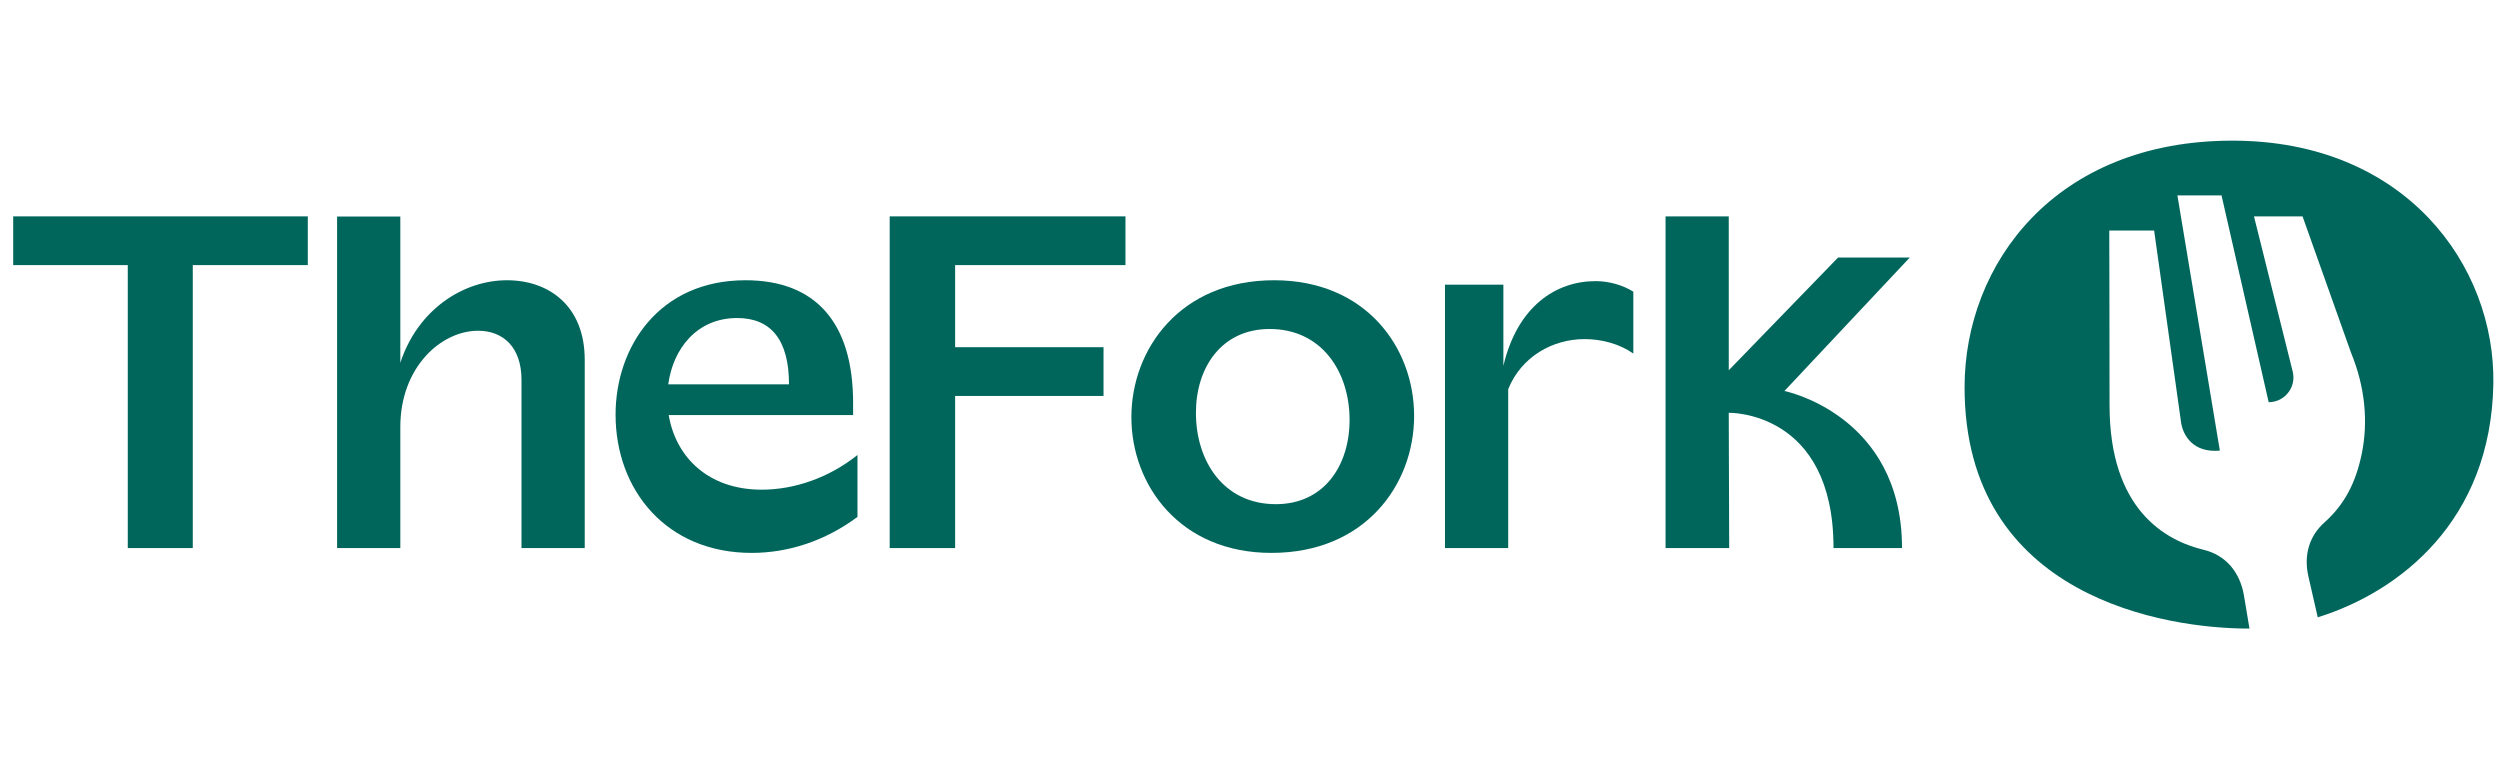 <svg
	width="100"
	height="31"
	viewBox="0 0 100 31"
	fill="none"
	xmlns="http://www.w3.org/2000/svg"
>
<path
		d="M0.528 10.604H5.111V21.923H7.711V10.604H12.312V8.655H0.528V10.604Z"
		fill="#00665C"
	/>
<path
		d="M16.013 8.662H13.484V21.923H16.013V17.076C16.013 14.688 17.646 13.23 19.121 13.23C20.122 13.23 20.86 13.88 20.86 15.197V21.923H23.389V14.389C23.389 12.246 21.966 11.21 20.28 11.21C18.542 11.21 16.715 12.369 16.013 14.512V8.662Z"
		fill="#00665C"
	/>
<path
		fill-rule="evenodd"
		clip-rule="evenodd"
		d="M24.623 16.584C24.623 13.897 26.344 11.21 29.821 11.21C32.631 11.21 34.124 12.914 34.124 16.11V16.602H26.748C27.029 18.27 28.311 19.587 30.471 19.587C31.77 19.587 33.158 19.113 34.299 18.2V20.676C33 21.642 31.524 22.116 30.067 22.116C26.66 22.116 24.623 19.605 24.623 16.584ZM31.56 15.372C31.56 13.599 30.84 12.721 29.487 12.721C27.872 12.721 26.923 13.95 26.73 15.372H31.56Z"
		fill="#00665C"
	/>
<path
		d="M45.019 8.655H35.588V21.923H38.205V15.838H44.141V13.888H38.205V10.604H45.019V8.655Z"
		fill="#00665C"
	/>
<path
		fill-rule="evenodd"
		clip-rule="evenodd"
		d="M45.255 16.689C45.255 13.967 47.205 11.21 50.963 11.21C54.651 11.21 56.565 13.915 56.565 16.637C56.565 19.376 54.616 22.116 50.858 22.116C47.187 22.116 45.255 19.394 45.255 16.689ZM51.033 20.167C52.965 20.167 53.983 18.621 53.983 16.795C53.983 14.881 52.877 13.16 50.787 13.16C48.856 13.16 47.837 14.705 47.837 16.514C47.837 18.446 48.943 20.167 51.033 20.167Z"
		fill="#00665C"
	/>
<path
		d="M60.135 11.386H57.799V21.923H60.328V15.566C60.855 14.266 62.102 13.564 63.384 13.564C64.069 13.564 64.789 13.757 65.333 14.143V11.667C64.912 11.404 64.367 11.245 63.823 11.245C62.242 11.245 60.697 12.246 60.135 14.635V11.386Z"
		fill="#00665C"
	/>
<path
		d="M71.377 15.64L76.391 10.301H73.523L69.151 14.81L69.15 8.655H66.622V21.923H69.168L69.15 16.512C69.15 16.512 73.341 16.409 73.341 21.923H76.081C76.081 16.584 71.377 15.64 71.377 15.64Z"
		fill="#00665C"
	/>
<path
		d="M78.583 15.476C78.589 10.566 82.196 5.626 89.298 5.626C96.214 5.626 99.815 10.621 99.734 15.352C99.64 20.836 95.984 23.673 92.71 24.693L92.336 23.058C92.141 22.201 92.373 21.436 92.98 20.896C93.763 20.197 94.23 19.332 94.473 18.137C94.729 16.874 94.609 15.487 94.039 14.102L92.102 8.655H90.159L91.712 14.877C91.854 15.497 91.383 16.088 90.747 16.088L88.861 7.815H87.096L88.794 18.025C87.73 18.12 87.336 17.43 87.248 16.931L86.165 9.22H84.371C84.371 9.22 84.382 13.374 84.382 16.211C84.382 20.381 86.611 21.623 88.15 21.993C89.02 22.202 89.602 22.879 89.76 23.83L89.979 25.143C86.682 25.152 78.574 23.925 78.583 15.476Z"
		fill="#00665C"
	/>
</svg>

